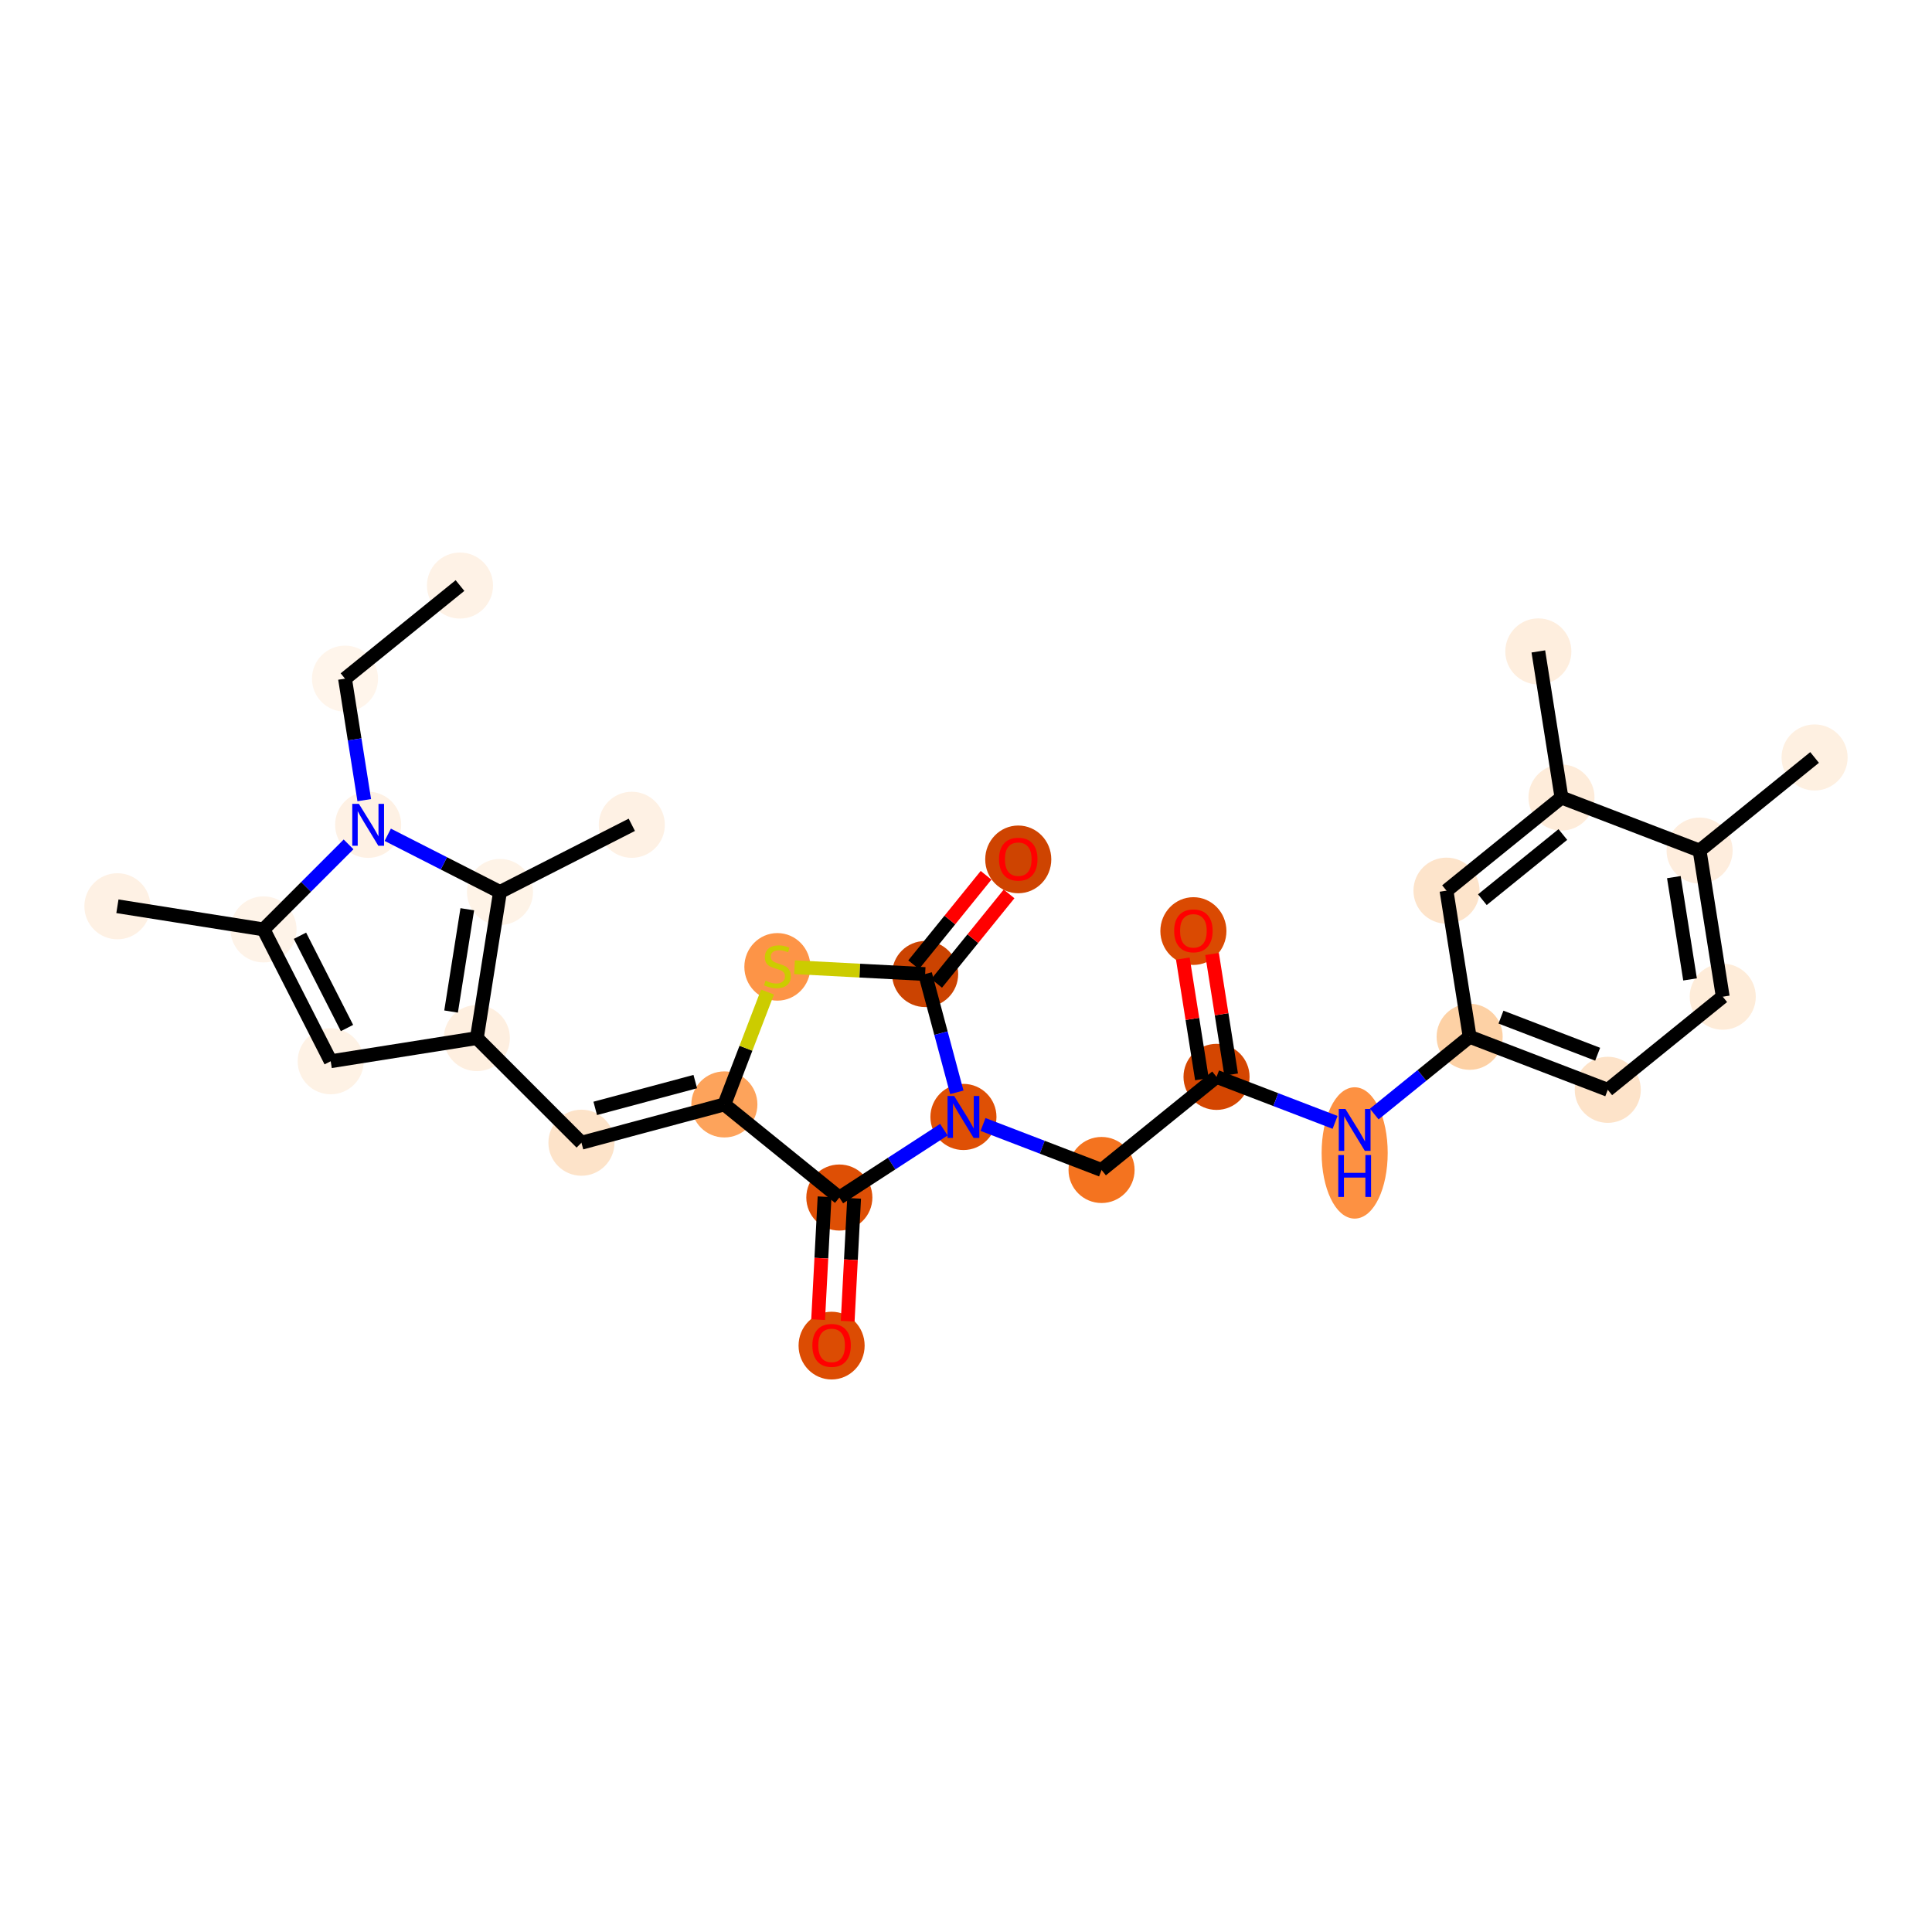 <?xml version='1.0' encoding='iso-8859-1'?>
<svg version='1.1' baseProfile='full'
              xmlns='http://www.w3.org/2000/svg'
                      xmlns:rdkit='http://www.rdkit.org/xml'
                      xmlns:xlink='http://www.w3.org/1999/xlink'
                  xml:space='preserve'
width='280px' height='280px' viewBox='0 0 280 280'>
<!-- END OF HEADER -->
<rect style='opacity:1.0;fill:#FFFFFF;stroke:none' width='280' height='280' x='0' y='0'> </rect>
<ellipse cx='66.666' cy='84.863' rx='4.288' ry='4.288'  style='fill:#FEF2E6;fill-rule:evenodd;stroke:#FEF2E6;stroke-width:1.0px;stroke-linecap:butt;stroke-linejoin:miter;stroke-opacity:1' />
<ellipse cx='50.002' cy='98.357' rx='4.288' ry='4.288'  style='fill:#FFF5EB;fill-rule:evenodd;stroke:#FFF5EB;stroke-width:1.0px;stroke-linecap:butt;stroke-linejoin:miter;stroke-opacity:1' />
<ellipse cx='53.356' cy='119.535' rx='4.288' ry='4.294'  style='fill:#FEF1E4;fill-rule:evenodd;stroke:#FEF1E4;stroke-width:1.0px;stroke-linecap:butt;stroke-linejoin:miter;stroke-opacity:1' />
<ellipse cx='38.194' cy='134.697' rx='4.288' ry='4.288'  style='fill:#FEF3E8;fill-rule:evenodd;stroke:#FEF3E8;stroke-width:1.0px;stroke-linecap:butt;stroke-linejoin:miter;stroke-opacity:1' />
<ellipse cx='17.016' cy='131.343' rx='4.288' ry='4.288'  style='fill:#FEF1E4;fill-rule:evenodd;stroke:#FEF1E4;stroke-width:1.0px;stroke-linecap:butt;stroke-linejoin:miter;stroke-opacity:1' />
<ellipse cx='47.928' cy='153.803' rx='4.288' ry='4.288'  style='fill:#FEF2E5;fill-rule:evenodd;stroke:#FEF2E5;stroke-width:1.0px;stroke-linecap:butt;stroke-linejoin:miter;stroke-opacity:1' />
<ellipse cx='69.107' cy='150.449' rx='4.288' ry='4.288'  style='fill:#FEEFE0;fill-rule:evenodd;stroke:#FEEFE0;stroke-width:1.0px;stroke-linecap:butt;stroke-linejoin:miter;stroke-opacity:1' />
<ellipse cx='84.269' cy='165.611' rx='4.288' ry='4.288'  style='fill:#FDE3C9;fill-rule:evenodd;stroke:#FDE3C9;stroke-width:1.0px;stroke-linecap:butt;stroke-linejoin:miter;stroke-opacity:1' />
<ellipse cx='104.981' cy='160.062' rx='4.288' ry='4.288'  style='fill:#FDA35B;fill-rule:evenodd;stroke:#FDA35B;stroke-width:1.0px;stroke-linecap:butt;stroke-linejoin:miter;stroke-opacity:1' />
<ellipse cx='112.665' cy='140.125' rx='4.288' ry='4.397'  style='fill:#FD9447;fill-rule:evenodd;stroke:#FD9447;stroke-width:1.0px;stroke-linecap:butt;stroke-linejoin:miter;stroke-opacity:1' />
<ellipse cx='134.078' cy='141.166' rx='4.288' ry='4.288'  style='fill:#CB4301;fill-rule:evenodd;stroke:#CB4301;stroke-width:1.0px;stroke-linecap:butt;stroke-linejoin:miter;stroke-opacity:1' />
<ellipse cx='147.573' cy='124.55' rx='4.288' ry='4.409'  style='fill:#CE4401;fill-rule:evenodd;stroke:#CE4401;stroke-width:1.0px;stroke-linecap:butt;stroke-linejoin:miter;stroke-opacity:1' />
<ellipse cx='139.628' cy='161.878' rx='4.288' ry='4.294'  style='fill:#DF5005;fill-rule:evenodd;stroke:#DF5005;stroke-width:1.0px;stroke-linecap:butt;stroke-linejoin:miter;stroke-opacity:1' />
<ellipse cx='159.646' cy='169.563' rx='4.288' ry='4.288'  style='fill:#F4731F;fill-rule:evenodd;stroke:#F4731F;stroke-width:1.0px;stroke-linecap:butt;stroke-linejoin:miter;stroke-opacity:1' />
<ellipse cx='176.31' cy='156.069' rx='4.288' ry='4.288'  style='fill:#D44601;fill-rule:evenodd;stroke:#D44601;stroke-width:1.0px;stroke-linecap:butt;stroke-linejoin:miter;stroke-opacity:1' />
<ellipse cx='172.956' cy='134.937' rx='4.288' ry='4.409'  style='fill:#DA4A02;fill-rule:evenodd;stroke:#DA4A02;stroke-width:1.0px;stroke-linecap:butt;stroke-linejoin:miter;stroke-opacity:1' />
<ellipse cx='196.328' cy='167.093' rx='4.288' ry='9.017'  style='fill:#FD9142;fill-rule:evenodd;stroke:#FD9142;stroke-width:1.0px;stroke-linecap:butt;stroke-linejoin:miter;stroke-opacity:1' />
<ellipse cx='212.992' cy='150.259' rx='4.288' ry='4.288'  style='fill:#FDD1A5;fill-rule:evenodd;stroke:#FDD1A5;stroke-width:1.0px;stroke-linecap:butt;stroke-linejoin:miter;stroke-opacity:1' />
<ellipse cx='233.01' cy='157.944' rx='4.288' ry='4.288'  style='fill:#FDE3C9;fill-rule:evenodd;stroke:#FDE3C9;stroke-width:1.0px;stroke-linecap:butt;stroke-linejoin:miter;stroke-opacity:1' />
<ellipse cx='249.674' cy='144.45' rx='4.288' ry='4.288'  style='fill:#FEECD9;fill-rule:evenodd;stroke:#FEECD9;stroke-width:1.0px;stroke-linecap:butt;stroke-linejoin:miter;stroke-opacity:1' />
<ellipse cx='246.32' cy='123.272' rx='4.288' ry='4.288'  style='fill:#FEEDDD;fill-rule:evenodd;stroke:#FEEDDD;stroke-width:1.0px;stroke-linecap:butt;stroke-linejoin:miter;stroke-opacity:1' />
<ellipse cx='262.984' cy='109.778' rx='4.288' ry='4.288'  style='fill:#FEF0E1;fill-rule:evenodd;stroke:#FEF0E1;stroke-width:1.0px;stroke-linecap:butt;stroke-linejoin:miter;stroke-opacity:1' />
<ellipse cx='226.302' cy='115.587' rx='4.288' ry='4.288'  style='fill:#FEECDA;fill-rule:evenodd;stroke:#FEECDA;stroke-width:1.0px;stroke-linecap:butt;stroke-linejoin:miter;stroke-opacity:1' />
<ellipse cx='222.948' cy='94.409' rx='4.288' ry='4.288'  style='fill:#FEEEDE;fill-rule:evenodd;stroke:#FEEEDE;stroke-width:1.0px;stroke-linecap:butt;stroke-linejoin:miter;stroke-opacity:1' />
<ellipse cx='209.638' cy='129.081' rx='4.288' ry='4.288'  style='fill:#FDE4CB;fill-rule:evenodd;stroke:#FDE4CB;stroke-width:1.0px;stroke-linecap:butt;stroke-linejoin:miter;stroke-opacity:1' />
<ellipse cx='121.644' cy='173.556' rx='4.288' ry='4.288'  style='fill:#DE4F05;fill-rule:evenodd;stroke:#DE4F05;stroke-width:1.0px;stroke-linecap:butt;stroke-linejoin:miter;stroke-opacity:1' />
<ellipse cx='120.522' cy='195.016' rx='4.288' ry='4.409'  style='fill:#DC4C03;fill-rule:evenodd;stroke:#DC4C03;stroke-width:1.0px;stroke-linecap:butt;stroke-linejoin:miter;stroke-opacity:1' />
<ellipse cx='72.462' cy='129.27' rx='4.288' ry='4.288'  style='fill:#FEF3E7;fill-rule:evenodd;stroke:#FEF3E7;stroke-width:1.0px;stroke-linecap:butt;stroke-linejoin:miter;stroke-opacity:1' />
<ellipse cx='91.567' cy='119.536' rx='4.288' ry='4.288'  style='fill:#FEF1E4;fill-rule:evenodd;stroke:#FEF1E4;stroke-width:1.0px;stroke-linecap:butt;stroke-linejoin:miter;stroke-opacity:1' />
<path class='bond-0 atom-0 atom-1' d='M 66.666,84.863 L 50.002,98.357' style='fill:none;fill-rule:evenodd;stroke:#000000;stroke-width:2.0px;stroke-linecap:butt;stroke-linejoin:miter;stroke-opacity:1' />
<path class='bond-1 atom-1 atom-2' d='M 50.002,98.357 L 51.397,107.16' style='fill:none;fill-rule:evenodd;stroke:#000000;stroke-width:2.0px;stroke-linecap:butt;stroke-linejoin:miter;stroke-opacity:1' />
<path class='bond-1 atom-1 atom-2' d='M 51.397,107.16 L 52.791,115.963' style='fill:none;fill-rule:evenodd;stroke:#0000FF;stroke-width:2.0px;stroke-linecap:butt;stroke-linejoin:miter;stroke-opacity:1' />
<path class='bond-2 atom-2 atom-3' d='M 50.517,122.374 L 44.356,128.536' style='fill:none;fill-rule:evenodd;stroke:#0000FF;stroke-width:2.0px;stroke-linecap:butt;stroke-linejoin:miter;stroke-opacity:1' />
<path class='bond-2 atom-2 atom-3' d='M 44.356,128.536 L 38.194,134.697' style='fill:none;fill-rule:evenodd;stroke:#000000;stroke-width:2.0px;stroke-linecap:butt;stroke-linejoin:miter;stroke-opacity:1' />
<path class='bond-28 atom-27 atom-2' d='M 72.462,129.27 L 64.329,125.126' style='fill:none;fill-rule:evenodd;stroke:#000000;stroke-width:2.0px;stroke-linecap:butt;stroke-linejoin:miter;stroke-opacity:1' />
<path class='bond-28 atom-27 atom-2' d='M 64.329,125.126 L 56.195,120.982' style='fill:none;fill-rule:evenodd;stroke:#0000FF;stroke-width:2.0px;stroke-linecap:butt;stroke-linejoin:miter;stroke-opacity:1' />
<path class='bond-3 atom-3 atom-4' d='M 38.194,134.697 L 17.016,131.343' style='fill:none;fill-rule:evenodd;stroke:#000000;stroke-width:2.0px;stroke-linecap:butt;stroke-linejoin:miter;stroke-opacity:1' />
<path class='bond-4 atom-3 atom-5' d='M 38.194,134.697 L 47.928,153.803' style='fill:none;fill-rule:evenodd;stroke:#000000;stroke-width:2.0px;stroke-linecap:butt;stroke-linejoin:miter;stroke-opacity:1' />
<path class='bond-4 atom-3 atom-5' d='M 43.475,135.616 L 50.289,148.99' style='fill:none;fill-rule:evenodd;stroke:#000000;stroke-width:2.0px;stroke-linecap:butt;stroke-linejoin:miter;stroke-opacity:1' />
<path class='bond-5 atom-5 atom-6' d='M 47.928,153.803 L 69.107,150.449' style='fill:none;fill-rule:evenodd;stroke:#000000;stroke-width:2.0px;stroke-linecap:butt;stroke-linejoin:miter;stroke-opacity:1' />
<path class='bond-6 atom-6 atom-7' d='M 69.107,150.449 L 84.269,165.611' style='fill:none;fill-rule:evenodd;stroke:#000000;stroke-width:2.0px;stroke-linecap:butt;stroke-linejoin:miter;stroke-opacity:1' />
<path class='bond-26 atom-6 atom-27' d='M 69.107,150.449 L 72.462,129.27' style='fill:none;fill-rule:evenodd;stroke:#000000;stroke-width:2.0px;stroke-linecap:butt;stroke-linejoin:miter;stroke-opacity:1' />
<path class='bond-26 atom-6 atom-27' d='M 65.374,146.601 L 67.723,131.776' style='fill:none;fill-rule:evenodd;stroke:#000000;stroke-width:2.0px;stroke-linecap:butt;stroke-linejoin:miter;stroke-opacity:1' />
<path class='bond-7 atom-7 atom-8' d='M 84.269,165.611 L 104.981,160.062' style='fill:none;fill-rule:evenodd;stroke:#000000;stroke-width:2.0px;stroke-linecap:butt;stroke-linejoin:miter;stroke-opacity:1' />
<path class='bond-7 atom-7 atom-8' d='M 86.266,160.636 L 100.764,156.752' style='fill:none;fill-rule:evenodd;stroke:#000000;stroke-width:2.0px;stroke-linecap:butt;stroke-linejoin:miter;stroke-opacity:1' />
<path class='bond-8 atom-8 atom-9' d='M 104.981,160.062 L 108.108,151.916' style='fill:none;fill-rule:evenodd;stroke:#000000;stroke-width:2.0px;stroke-linecap:butt;stroke-linejoin:miter;stroke-opacity:1' />
<path class='bond-8 atom-8 atom-9' d='M 108.108,151.916 L 111.235,143.77' style='fill:none;fill-rule:evenodd;stroke:#CCCC00;stroke-width:2.0px;stroke-linecap:butt;stroke-linejoin:miter;stroke-opacity:1' />
<path class='bond-29 atom-25 atom-8' d='M 121.644,173.556 L 104.981,160.062' style='fill:none;fill-rule:evenodd;stroke:#000000;stroke-width:2.0px;stroke-linecap:butt;stroke-linejoin:miter;stroke-opacity:1' />
<path class='bond-9 atom-9 atom-10' d='M 115.148,140.174 L 124.613,140.67' style='fill:none;fill-rule:evenodd;stroke:#CCCC00;stroke-width:2.0px;stroke-linecap:butt;stroke-linejoin:miter;stroke-opacity:1' />
<path class='bond-9 atom-9 atom-10' d='M 124.613,140.67 L 134.078,141.166' style='fill:none;fill-rule:evenodd;stroke:#000000;stroke-width:2.0px;stroke-linecap:butt;stroke-linejoin:miter;stroke-opacity:1' />
<path class='bond-10 atom-10 atom-11' d='M 135.745,142.516 L 140.993,136.034' style='fill:none;fill-rule:evenodd;stroke:#000000;stroke-width:2.0px;stroke-linecap:butt;stroke-linejoin:miter;stroke-opacity:1' />
<path class='bond-10 atom-10 atom-11' d='M 140.993,136.034 L 146.242,129.553' style='fill:none;fill-rule:evenodd;stroke:#FF0000;stroke-width:2.0px;stroke-linecap:butt;stroke-linejoin:miter;stroke-opacity:1' />
<path class='bond-10 atom-10 atom-11' d='M 132.412,139.817 L 137.661,133.335' style='fill:none;fill-rule:evenodd;stroke:#000000;stroke-width:2.0px;stroke-linecap:butt;stroke-linejoin:miter;stroke-opacity:1' />
<path class='bond-10 atom-10 atom-11' d='M 137.661,133.335 L 142.909,126.854' style='fill:none;fill-rule:evenodd;stroke:#FF0000;stroke-width:2.0px;stroke-linecap:butt;stroke-linejoin:miter;stroke-opacity:1' />
<path class='bond-11 atom-10 atom-12' d='M 134.078,141.166 L 136.374,149.736' style='fill:none;fill-rule:evenodd;stroke:#000000;stroke-width:2.0px;stroke-linecap:butt;stroke-linejoin:miter;stroke-opacity:1' />
<path class='bond-11 atom-10 atom-12' d='M 136.374,149.736 L 138.67,158.306' style='fill:none;fill-rule:evenodd;stroke:#0000FF;stroke-width:2.0px;stroke-linecap:butt;stroke-linejoin:miter;stroke-opacity:1' />
<path class='bond-12 atom-12 atom-13' d='M 142.467,162.968 L 151.056,166.265' style='fill:none;fill-rule:evenodd;stroke:#0000FF;stroke-width:2.0px;stroke-linecap:butt;stroke-linejoin:miter;stroke-opacity:1' />
<path class='bond-12 atom-12 atom-13' d='M 151.056,166.265 L 159.646,169.563' style='fill:none;fill-rule:evenodd;stroke:#000000;stroke-width:2.0px;stroke-linecap:butt;stroke-linejoin:miter;stroke-opacity:1' />
<path class='bond-24 atom-12 atom-25' d='M 136.789,163.722 L 129.216,168.639' style='fill:none;fill-rule:evenodd;stroke:#0000FF;stroke-width:2.0px;stroke-linecap:butt;stroke-linejoin:miter;stroke-opacity:1' />
<path class='bond-24 atom-12 atom-25' d='M 129.216,168.639 L 121.644,173.556' style='fill:none;fill-rule:evenodd;stroke:#000000;stroke-width:2.0px;stroke-linecap:butt;stroke-linejoin:miter;stroke-opacity:1' />
<path class='bond-13 atom-13 atom-14' d='M 159.646,169.563 L 176.31,156.069' style='fill:none;fill-rule:evenodd;stroke:#000000;stroke-width:2.0px;stroke-linecap:butt;stroke-linejoin:miter;stroke-opacity:1' />
<path class='bond-14 atom-14 atom-15' d='M 178.428,155.733 L 177.044,146.994' style='fill:none;fill-rule:evenodd;stroke:#000000;stroke-width:2.0px;stroke-linecap:butt;stroke-linejoin:miter;stroke-opacity:1' />
<path class='bond-14 atom-14 atom-15' d='M 177.044,146.994 L 175.66,138.256' style='fill:none;fill-rule:evenodd;stroke:#FF0000;stroke-width:2.0px;stroke-linecap:butt;stroke-linejoin:miter;stroke-opacity:1' />
<path class='bond-14 atom-14 atom-15' d='M 174.192,156.404 L 172.808,147.665' style='fill:none;fill-rule:evenodd;stroke:#000000;stroke-width:2.0px;stroke-linecap:butt;stroke-linejoin:miter;stroke-opacity:1' />
<path class='bond-14 atom-14 atom-15' d='M 172.808,147.665 L 171.424,138.927' style='fill:none;fill-rule:evenodd;stroke:#FF0000;stroke-width:2.0px;stroke-linecap:butt;stroke-linejoin:miter;stroke-opacity:1' />
<path class='bond-15 atom-14 atom-16' d='M 176.31,156.069 L 184.899,159.366' style='fill:none;fill-rule:evenodd;stroke:#000000;stroke-width:2.0px;stroke-linecap:butt;stroke-linejoin:miter;stroke-opacity:1' />
<path class='bond-15 atom-14 atom-16' d='M 184.899,159.366 L 193.489,162.663' style='fill:none;fill-rule:evenodd;stroke:#0000FF;stroke-width:2.0px;stroke-linecap:butt;stroke-linejoin:miter;stroke-opacity:1' />
<path class='bond-16 atom-16 atom-17' d='M 199.167,161.454 L 206.079,155.857' style='fill:none;fill-rule:evenodd;stroke:#0000FF;stroke-width:2.0px;stroke-linecap:butt;stroke-linejoin:miter;stroke-opacity:1' />
<path class='bond-16 atom-16 atom-17' d='M 206.079,155.857 L 212.992,150.259' style='fill:none;fill-rule:evenodd;stroke:#000000;stroke-width:2.0px;stroke-linecap:butt;stroke-linejoin:miter;stroke-opacity:1' />
<path class='bond-17 atom-17 atom-18' d='M 212.992,150.259 L 233.01,157.944' style='fill:none;fill-rule:evenodd;stroke:#000000;stroke-width:2.0px;stroke-linecap:butt;stroke-linejoin:miter;stroke-opacity:1' />
<path class='bond-17 atom-17 atom-18' d='M 217.532,147.408 L 231.544,152.788' style='fill:none;fill-rule:evenodd;stroke:#000000;stroke-width:2.0px;stroke-linecap:butt;stroke-linejoin:miter;stroke-opacity:1' />
<path class='bond-30 atom-24 atom-17' d='M 209.638,129.081 L 212.992,150.259' style='fill:none;fill-rule:evenodd;stroke:#000000;stroke-width:2.0px;stroke-linecap:butt;stroke-linejoin:miter;stroke-opacity:1' />
<path class='bond-18 atom-18 atom-19' d='M 233.01,157.944 L 249.674,144.45' style='fill:none;fill-rule:evenodd;stroke:#000000;stroke-width:2.0px;stroke-linecap:butt;stroke-linejoin:miter;stroke-opacity:1' />
<path class='bond-19 atom-19 atom-20' d='M 249.674,144.45 L 246.32,123.272' style='fill:none;fill-rule:evenodd;stroke:#000000;stroke-width:2.0px;stroke-linecap:butt;stroke-linejoin:miter;stroke-opacity:1' />
<path class='bond-19 atom-19 atom-20' d='M 244.935,141.944 L 242.588,127.119' style='fill:none;fill-rule:evenodd;stroke:#000000;stroke-width:2.0px;stroke-linecap:butt;stroke-linejoin:miter;stroke-opacity:1' />
<path class='bond-20 atom-20 atom-21' d='M 246.32,123.272 L 262.984,109.778' style='fill:none;fill-rule:evenodd;stroke:#000000;stroke-width:2.0px;stroke-linecap:butt;stroke-linejoin:miter;stroke-opacity:1' />
<path class='bond-21 atom-20 atom-22' d='M 246.32,123.272 L 226.302,115.587' style='fill:none;fill-rule:evenodd;stroke:#000000;stroke-width:2.0px;stroke-linecap:butt;stroke-linejoin:miter;stroke-opacity:1' />
<path class='bond-22 atom-22 atom-23' d='M 226.302,115.587 L 222.948,94.409' style='fill:none;fill-rule:evenodd;stroke:#000000;stroke-width:2.0px;stroke-linecap:butt;stroke-linejoin:miter;stroke-opacity:1' />
<path class='bond-23 atom-22 atom-24' d='M 226.302,115.587 L 209.638,129.081' style='fill:none;fill-rule:evenodd;stroke:#000000;stroke-width:2.0px;stroke-linecap:butt;stroke-linejoin:miter;stroke-opacity:1' />
<path class='bond-23 atom-22 atom-24' d='M 226.501,120.944 L 214.836,130.39' style='fill:none;fill-rule:evenodd;stroke:#000000;stroke-width:2.0px;stroke-linecap:butt;stroke-linejoin:miter;stroke-opacity:1' />
<path class='bond-25 atom-25 atom-26' d='M 119.503,173.444 L 119.036,182.347' style='fill:none;fill-rule:evenodd;stroke:#000000;stroke-width:2.0px;stroke-linecap:butt;stroke-linejoin:miter;stroke-opacity:1' />
<path class='bond-25 atom-25 atom-26' d='M 119.036,182.347 L 118.57,191.25' style='fill:none;fill-rule:evenodd;stroke:#FF0000;stroke-width:2.0px;stroke-linecap:butt;stroke-linejoin:miter;stroke-opacity:1' />
<path class='bond-25 atom-25 atom-26' d='M 123.786,173.668 L 123.319,182.572' style='fill:none;fill-rule:evenodd;stroke:#000000;stroke-width:2.0px;stroke-linecap:butt;stroke-linejoin:miter;stroke-opacity:1' />
<path class='bond-25 atom-25 atom-26' d='M 123.319,182.572 L 122.852,191.475' style='fill:none;fill-rule:evenodd;stroke:#FF0000;stroke-width:2.0px;stroke-linecap:butt;stroke-linejoin:miter;stroke-opacity:1' />
<path class='bond-27 atom-27 atom-28' d='M 72.462,129.27 L 91.567,119.536' style='fill:none;fill-rule:evenodd;stroke:#000000;stroke-width:2.0px;stroke-linecap:butt;stroke-linejoin:miter;stroke-opacity:1' />
<path  class='atom-2' d='M 52.014 116.499
L 54.004 119.716
Q 54.201 120.033, 54.519 120.608
Q 54.836 121.182, 54.853 121.217
L 54.853 116.499
L 55.659 116.499
L 55.659 122.572
L 54.827 122.572
L 52.692 119.055
Q 52.443 118.643, 52.177 118.172
Q 51.92 117.7, 51.843 117.554
L 51.843 122.572
L 51.053 122.572
L 51.053 116.499
L 52.014 116.499
' fill='#0000FF'/>
<path  class='atom-9' d='M 110.95 142.128
Q 111.018 142.154, 111.301 142.274
Q 111.585 142.394, 111.893 142.471
Q 112.211 142.539, 112.519 142.539
Q 113.094 142.539, 113.429 142.265
Q 113.763 141.982, 113.763 141.493
Q 113.763 141.159, 113.592 140.953
Q 113.429 140.747, 113.171 140.635
Q 112.914 140.524, 112.485 140.395
Q 111.945 140.232, 111.619 140.078
Q 111.301 139.923, 111.07 139.598
Q 110.847 139.272, 110.847 138.723
Q 110.847 137.959, 111.362 137.488
Q 111.885 137.016, 112.914 137.016
Q 113.617 137.016, 114.415 137.35
L 114.218 138.011
Q 113.489 137.711, 112.94 137.711
Q 112.348 137.711, 112.022 137.959
Q 111.696 138.2, 111.705 138.62
Q 111.705 138.946, 111.868 139.143
Q 112.039 139.34, 112.279 139.452
Q 112.528 139.563, 112.94 139.692
Q 113.489 139.863, 113.815 140.035
Q 114.14 140.207, 114.372 140.558
Q 114.612 140.901, 114.612 141.493
Q 114.612 142.334, 114.046 142.788
Q 113.489 143.234, 112.554 143.234
Q 112.013 143.234, 111.602 143.114
Q 111.199 143.003, 110.718 142.805
L 110.95 142.128
' fill='#CCCC00'/>
<path  class='atom-11' d='M 144.785 124.52
Q 144.785 123.061, 145.506 122.247
Q 146.226 121.432, 147.573 121.432
Q 148.919 121.432, 149.64 122.247
Q 150.36 123.061, 150.36 124.52
Q 150.36 125.995, 149.631 126.835
Q 148.902 127.667, 147.573 127.667
Q 146.235 127.667, 145.506 126.835
Q 144.785 126.003, 144.785 124.52
M 147.573 126.981
Q 148.499 126.981, 148.996 126.364
Q 149.502 125.738, 149.502 124.52
Q 149.502 123.327, 148.996 122.727
Q 148.499 122.118, 147.573 122.118
Q 146.646 122.118, 146.14 122.718
Q 145.643 123.319, 145.643 124.52
Q 145.643 125.746, 146.14 126.364
Q 146.646 126.981, 147.573 126.981
' fill='#FF0000'/>
<path  class='atom-12' d='M 138.285 158.842
L 140.275 162.058
Q 140.472 162.375, 140.79 162.95
Q 141.107 163.525, 141.124 163.559
L 141.124 158.842
L 141.931 158.842
L 141.931 164.914
L 141.099 164.914
L 138.963 161.398
Q 138.714 160.986, 138.448 160.514
Q 138.191 160.042, 138.114 159.897
L 138.114 164.914
L 137.325 164.914
L 137.325 158.842
L 138.285 158.842
' fill='#0000FF'/>
<path  class='atom-15' d='M 170.168 134.907
Q 170.168 133.449, 170.889 132.634
Q 171.609 131.82, 172.956 131.82
Q 174.302 131.82, 175.023 132.634
Q 175.743 133.449, 175.743 134.907
Q 175.743 136.383, 175.014 137.223
Q 174.285 138.055, 172.956 138.055
Q 171.618 138.055, 170.889 137.223
Q 170.168 136.391, 170.168 134.907
M 172.956 137.369
Q 173.882 137.369, 174.38 136.751
Q 174.886 136.125, 174.886 134.907
Q 174.886 133.715, 174.38 133.115
Q 173.882 132.506, 172.956 132.506
Q 172.029 132.506, 171.523 133.106
Q 171.026 133.707, 171.026 134.907
Q 171.026 136.134, 171.523 136.751
Q 172.029 137.369, 172.956 137.369
' fill='#FF0000'/>
<path  class='atom-16' d='M 194.986 160.717
L 196.975 163.933
Q 197.173 164.251, 197.49 164.825
Q 197.807 165.4, 197.825 165.434
L 197.825 160.717
L 198.631 160.717
L 198.631 166.789
L 197.799 166.789
L 195.663 163.273
Q 195.414 162.861, 195.149 162.389
Q 194.891 161.918, 194.814 161.772
L 194.814 166.789
L 194.025 166.789
L 194.025 160.717
L 194.986 160.717
' fill='#0000FF'/>
<path  class='atom-16' d='M 193.952 167.397
L 194.775 167.397
L 194.775 169.978
L 197.88 169.978
L 197.88 167.397
L 198.704 167.397
L 198.704 173.469
L 197.88 173.469
L 197.88 170.665
L 194.775 170.665
L 194.775 173.469
L 193.952 173.469
L 193.952 167.397
' fill='#0000FF'/>
<path  class='atom-26' d='M 117.734 194.986
Q 117.734 193.528, 118.455 192.713
Q 119.175 191.899, 120.522 191.899
Q 121.868 191.899, 122.589 192.713
Q 123.309 193.528, 123.309 194.986
Q 123.309 196.461, 122.58 197.302
Q 121.851 198.134, 120.522 198.134
Q 119.184 198.134, 118.455 197.302
Q 117.734 196.47, 117.734 194.986
M 120.522 197.448
Q 121.448 197.448, 121.946 196.83
Q 122.452 196.204, 122.452 194.986
Q 122.452 193.794, 121.946 193.194
Q 121.448 192.585, 120.522 192.585
Q 119.595 192.585, 119.089 193.185
Q 118.592 193.785, 118.592 194.986
Q 118.592 196.213, 119.089 196.83
Q 119.595 197.448, 120.522 197.448
' fill='#FF0000'/>
</svg>
